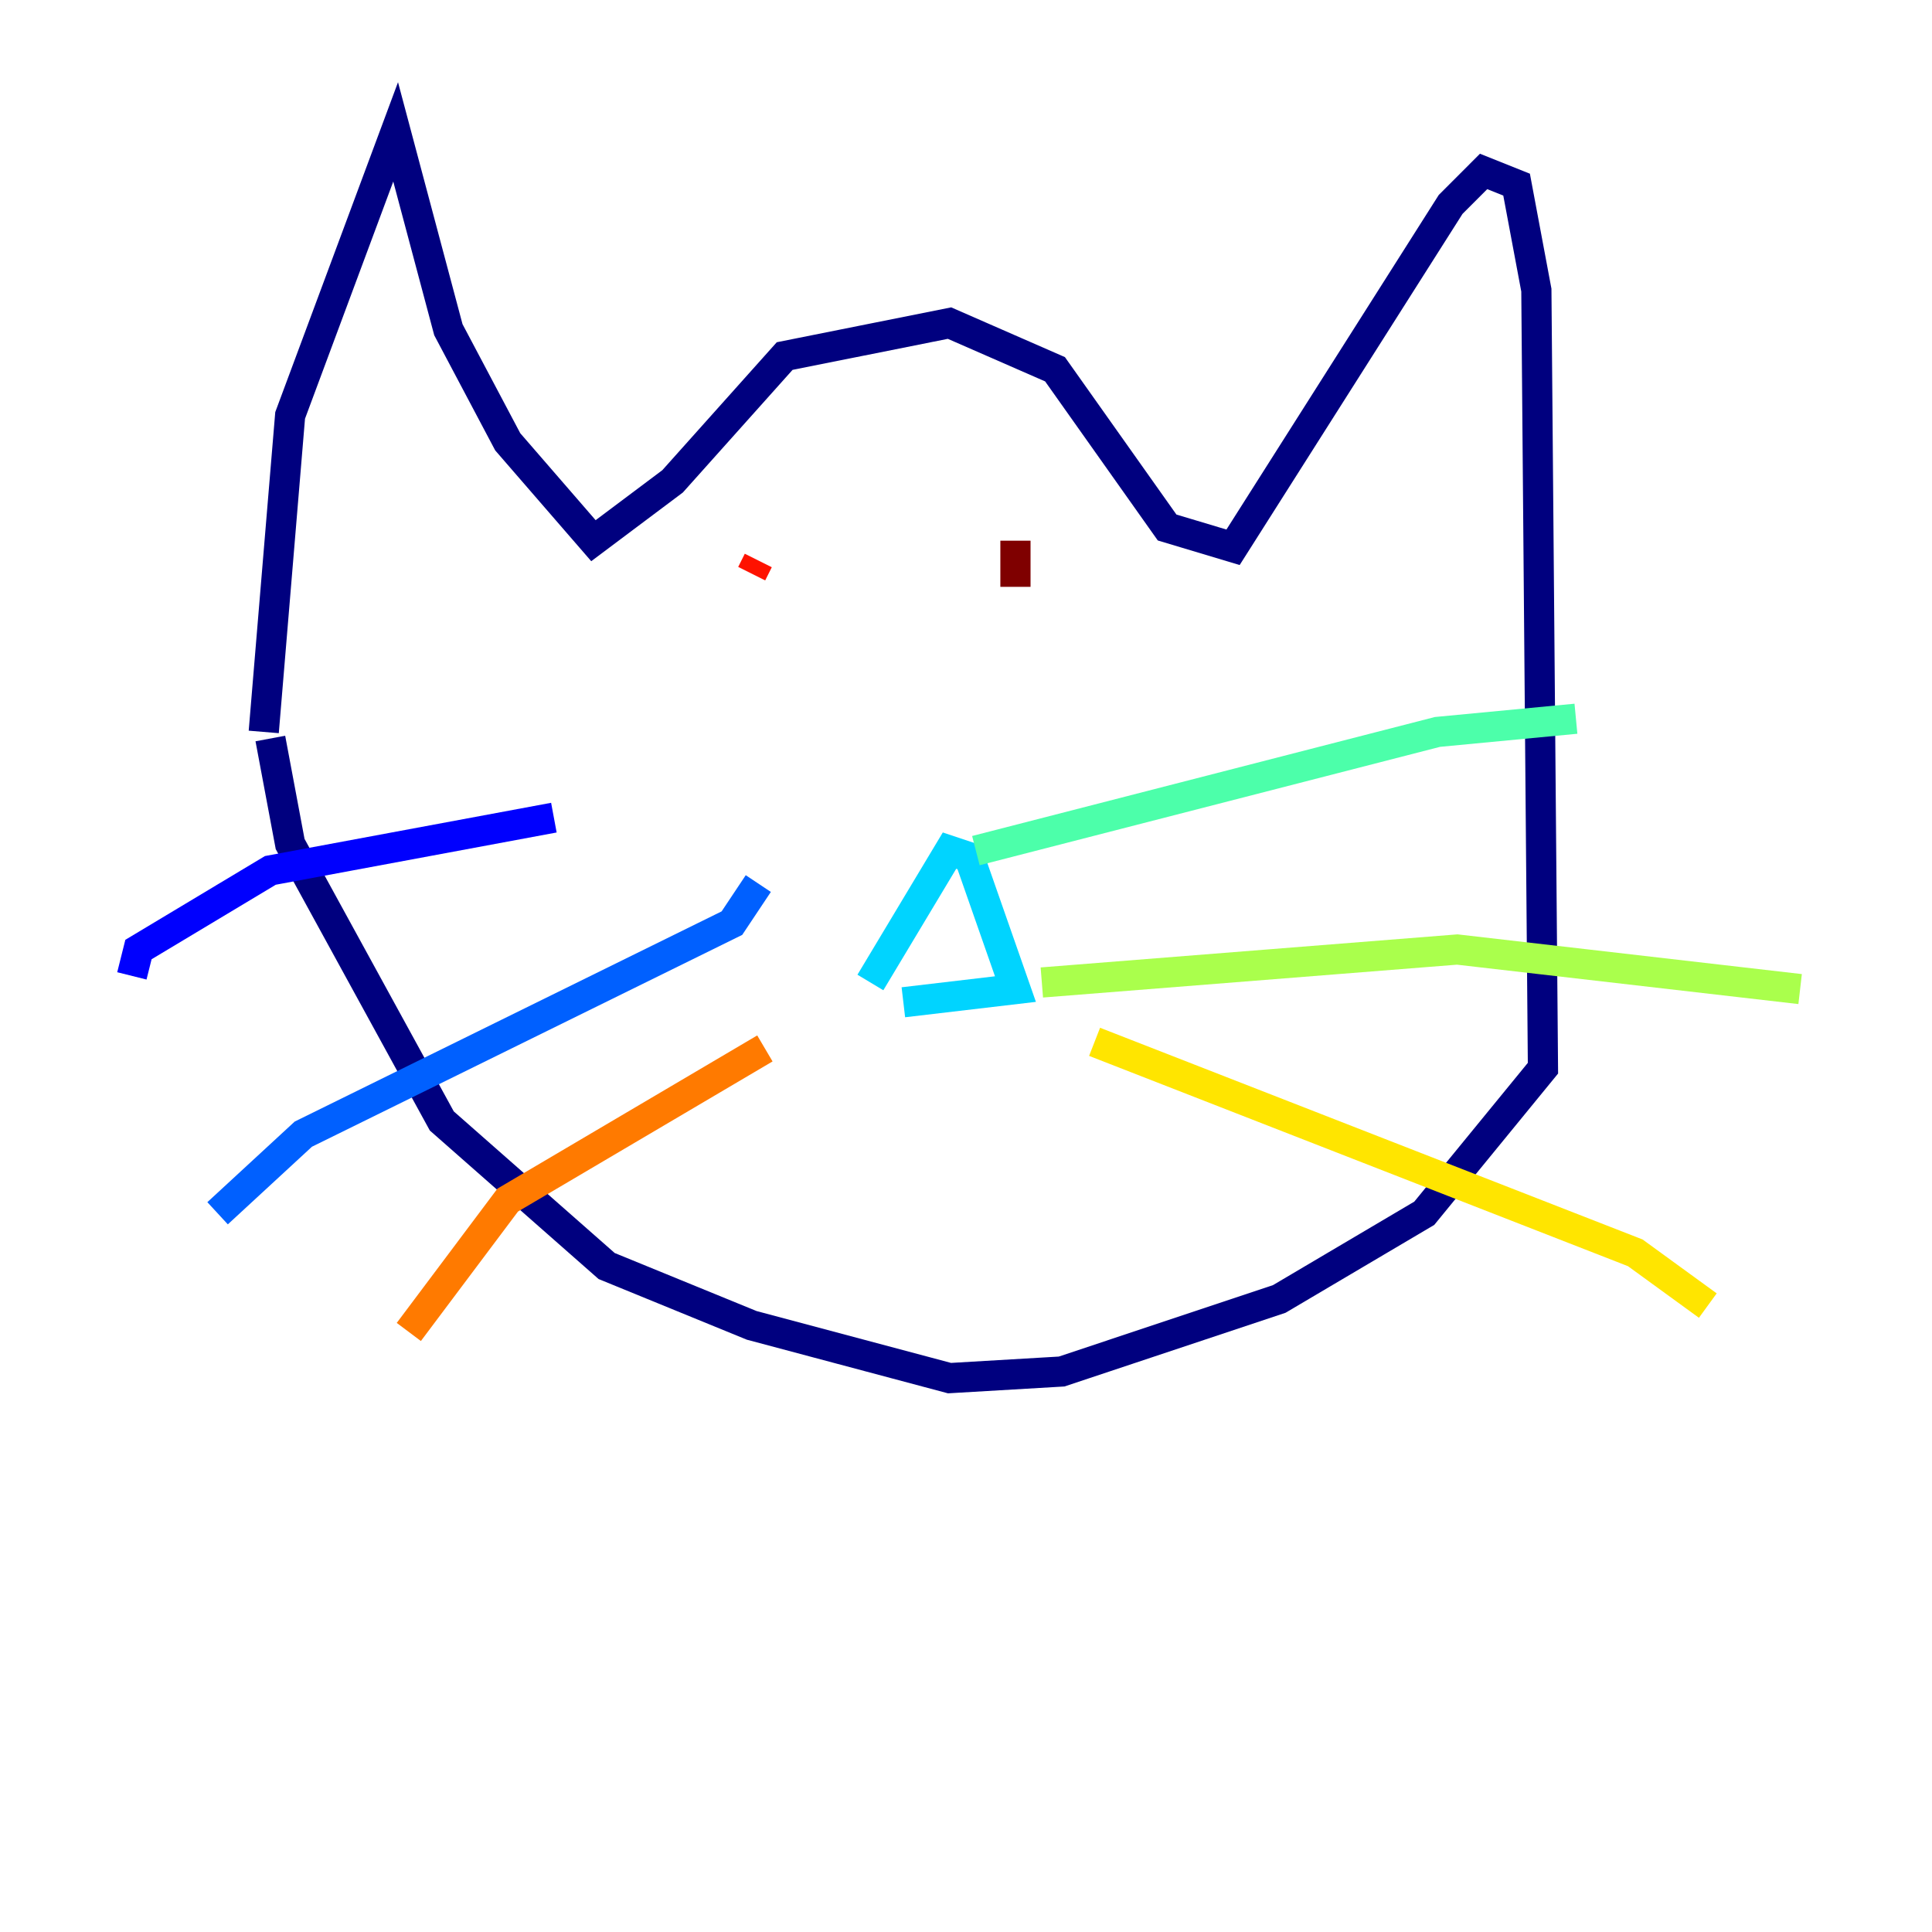 <?xml version="1.0" encoding="utf-8" ?>
<svg baseProfile="tiny" height="128" version="1.2" viewBox="0,0,128,128" width="128" xmlns="http://www.w3.org/2000/svg" xmlns:ev="http://www.w3.org/2001/xml-events" xmlns:xlink="http://www.w3.org/1999/xlink"><defs /><polyline fill="none" points="17.474,48.492 19.222,27.522 26.212,8.737 29.706,21.843 33.638,29.27 39.317,35.822 44.56,31.891 51.986,23.59 62.908,21.406 69.898,24.464 77.324,34.949 81.693,36.259 96.109,13.543 98.293,11.358 100.478,12.232 101.788,19.222 102.225,70.771 94.362,80.382 84.751,86.061 70.335,90.867 62.908,91.304 49.802,87.809 40.191,83.877 29.27,74.266 19.222,55.918 17.911,48.928" stroke="#00007f" stroke-width="2" /><polyline fill="none" points="36.696,54.171 17.911,57.666 9.174,62.908 8.737,64.655" stroke="#0000fe" stroke-width="2" /><polyline fill="none" points="50.239,58.539 48.492,61.16 20.096,75.14 14.416,80.382" stroke="#0060ff" stroke-width="2" /><polyline fill="none" points="57.666,65.092 62.908,56.355 64.218,56.792 67.276,65.529 59.85,66.403" stroke="#00d4ff" stroke-width="2" /><polyline fill="none" points="64.655,56.355 95.236,48.492 104.41,47.618" stroke="#4cffaa" stroke-width="2" /><polyline fill="none" points="69.024,65.092 96.546,62.908 119.263,65.529" stroke="#aaff4c" stroke-width="2" /><polyline fill="none" points="72.519,69.024 108.341,83.003 113.147,86.498" stroke="#ffe500" stroke-width="2" /><polyline fill="none" points="50.676,69.461 33.638,79.508 27.085,88.246" stroke="#ff7a00" stroke-width="2" /><polyline fill="none" points="50.239,37.133 49.802,38.007" stroke="#fe1200" stroke-width="2" /><polyline fill="none" points="67.276,35.822 67.276,38.88" stroke="#7f0000" stroke-width="2" /></svg>